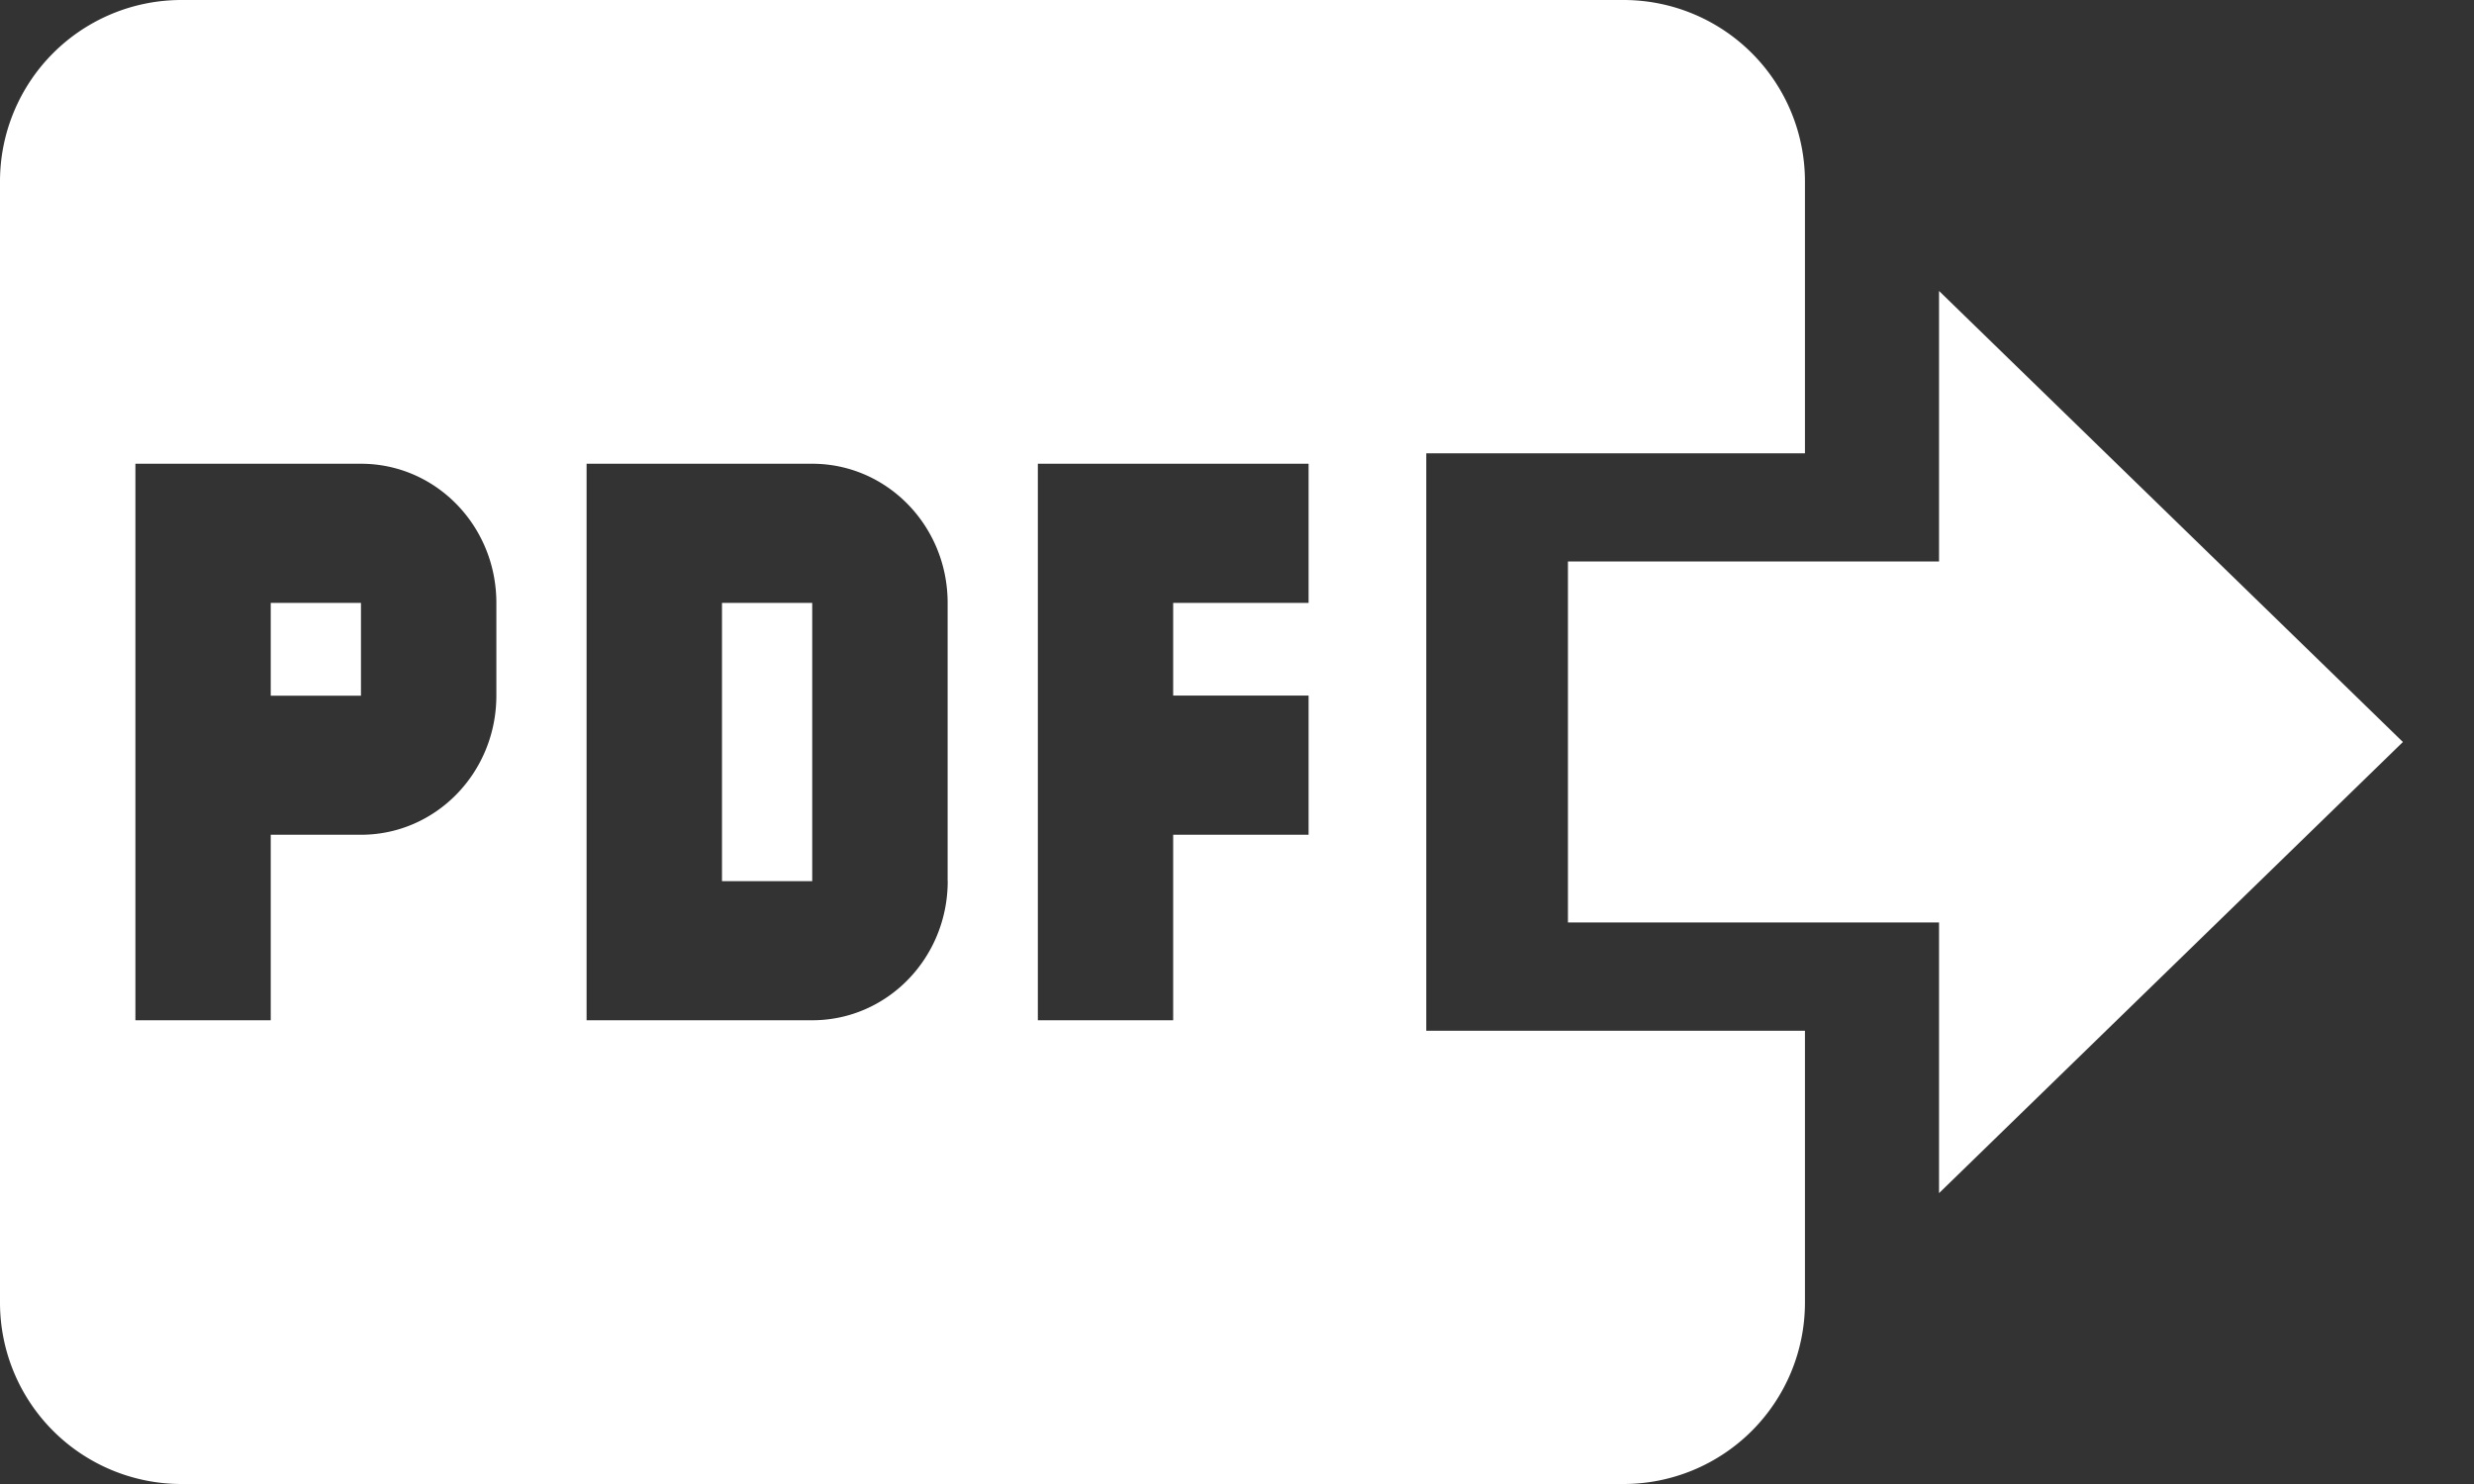 <svg width="30" height="18" xmlns="http://www.w3.org/2000/svg"><rect width="100%" height="100%" fill="#333333" stroke="none"/><path d="M21.887 5.498h-4.592v7.004h4.592V15.8a2.2 2.2 0 0 1-2.2 2.2H2.2A2.2 2.2 0 0 1 0 15.8V2.2A2.2 2.2 0 0 1 2.2 0h17.487a2.2 2.2 0 0 1 2.2 2.2v3.298zM6.019 8.438V7.312c0-.933-.733-1.687-1.642-1.687H1.642v6.75h1.641v-2.25h1.094c.909 0 1.642-.754 1.642-1.688zm5.472 2.25V7.312c0-.933-.734-1.687-1.642-1.687H7.113v6.75H9.85c.908 0 1.642-.754 1.642-1.688zm4.377-3.376V5.625h-3.283v6.75h1.641v-2.25h1.642V8.437h-1.642V7.313h1.642zM3.283 8.438V7.313h1.094v1.125H3.283zm5.472 2.25V7.313h1.094v3.375H8.755zm14.758-7.159L29.138 9l-5.625 5.472v-3.283h-4.5V6.81h4.5V3.528z" fill="#FFF" fill-rule="evenodd"/></svg>